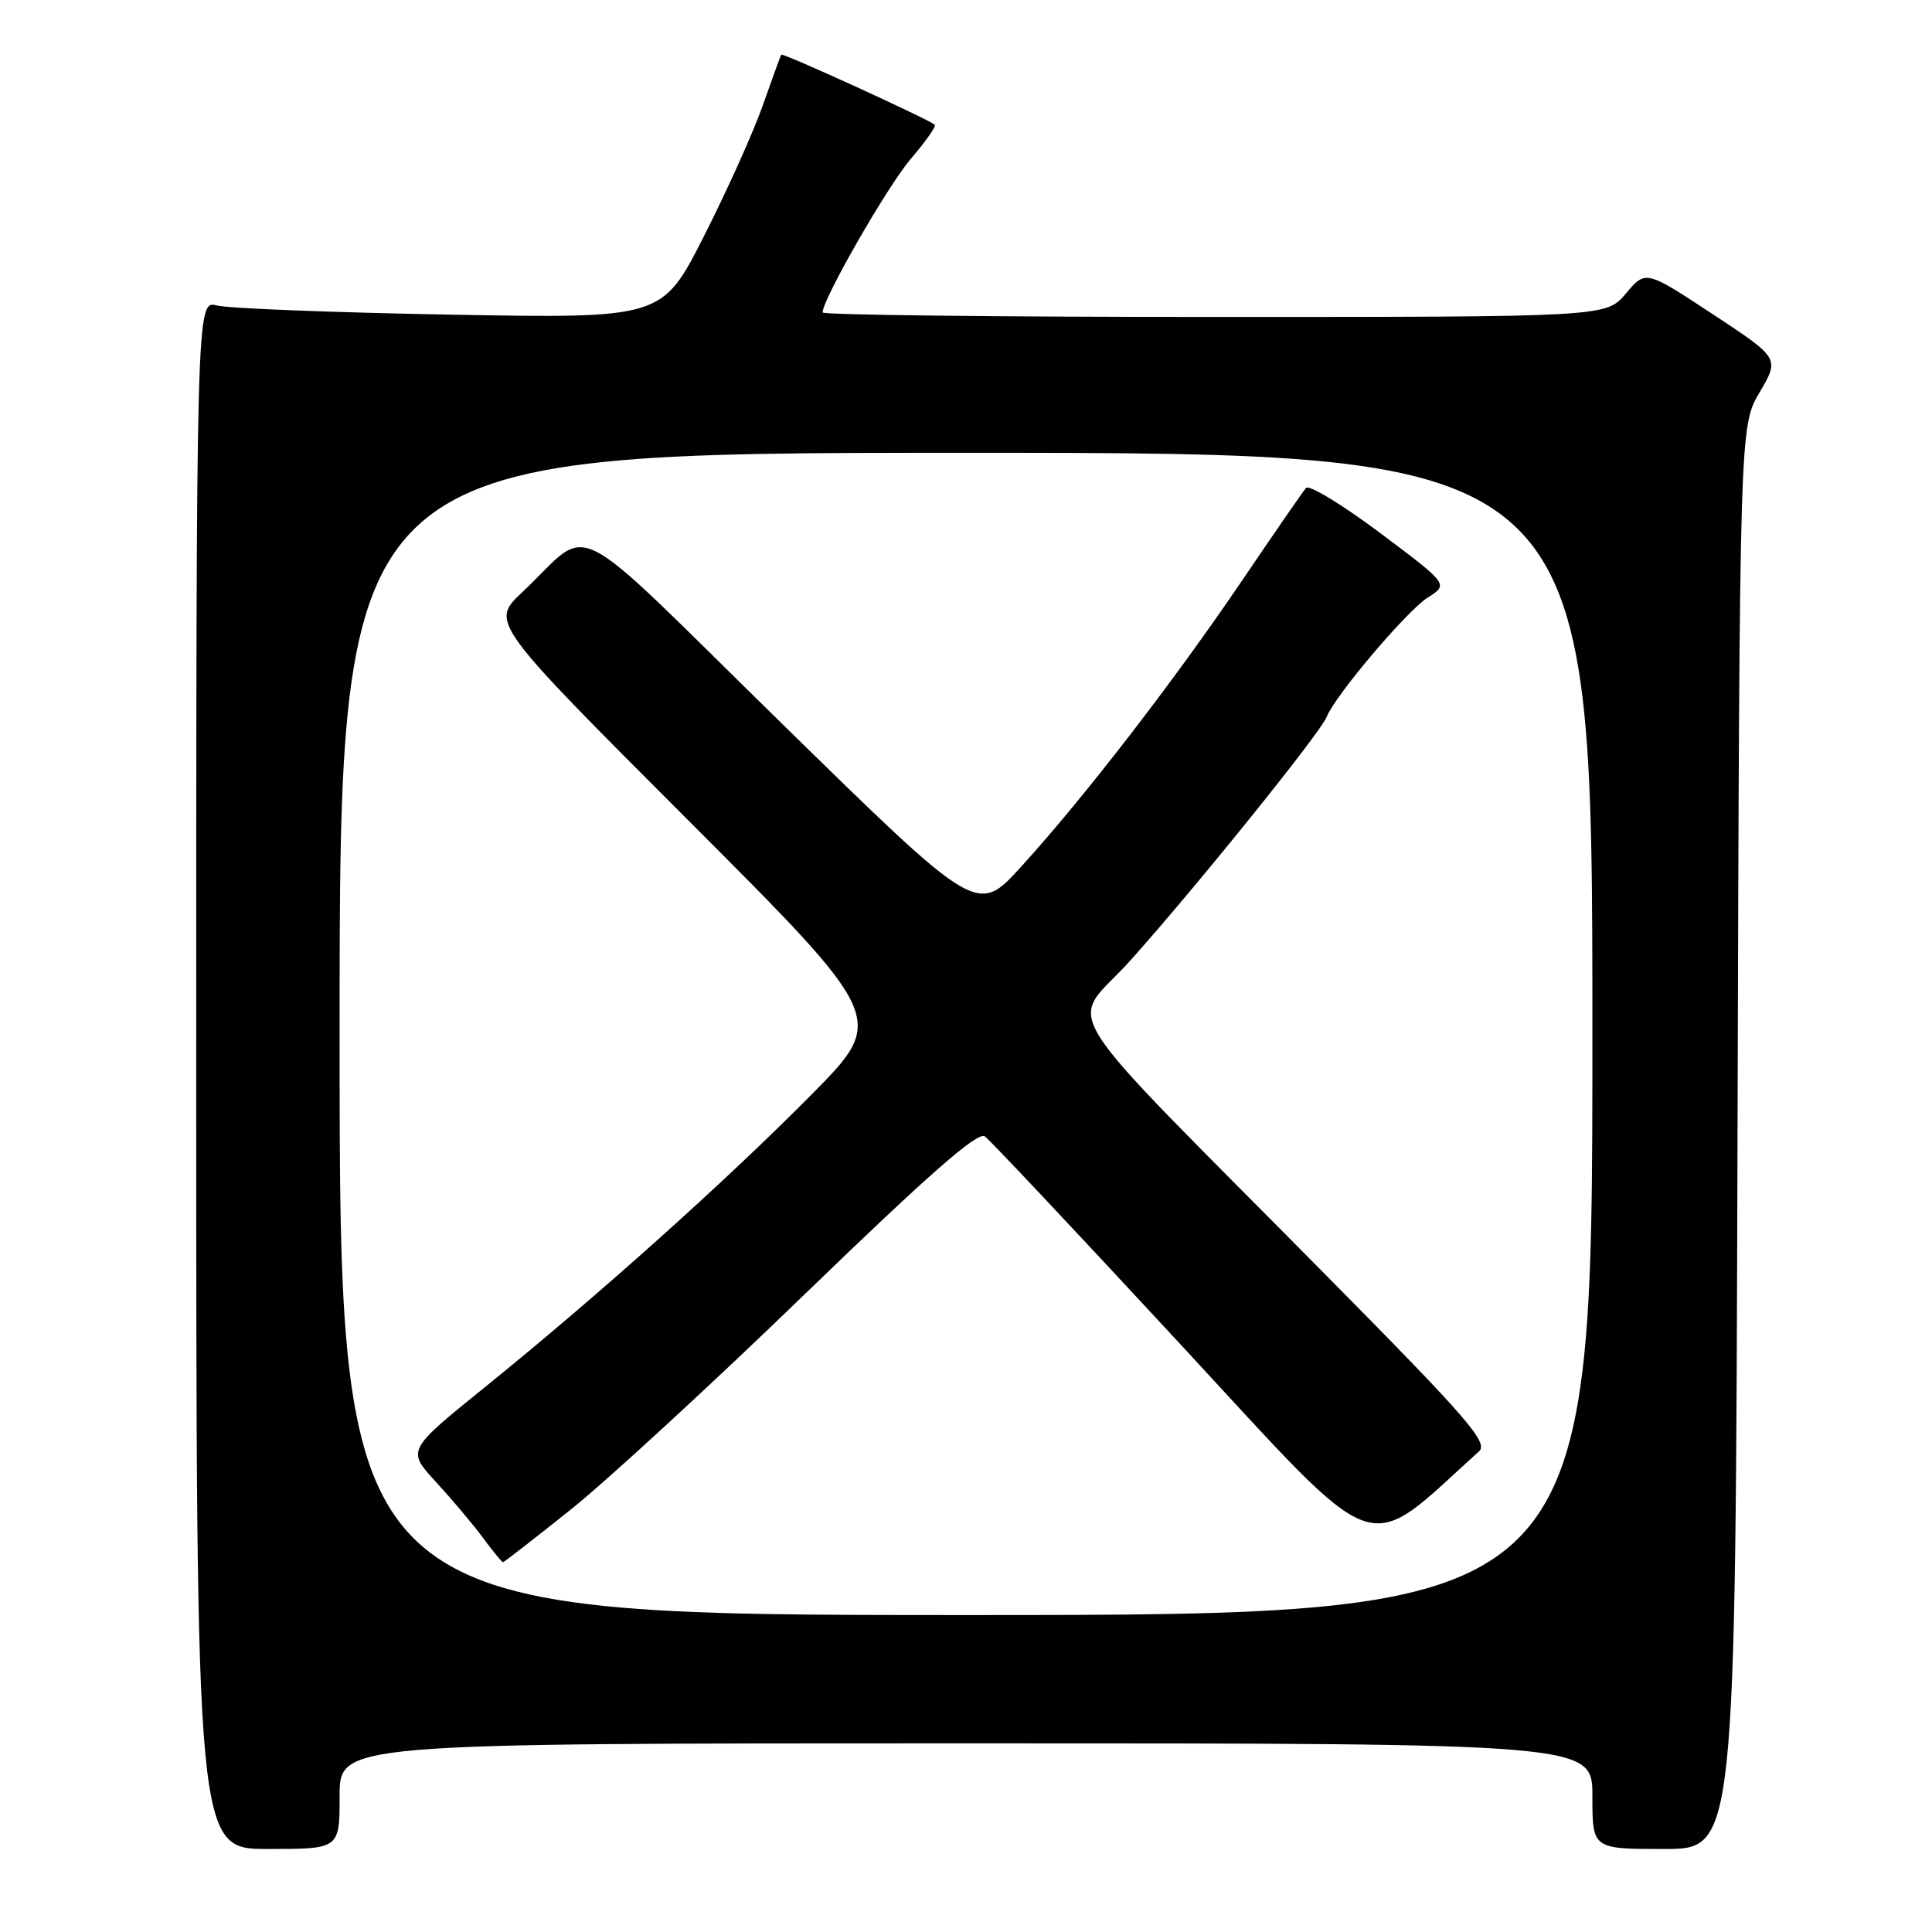 <?xml version="1.0" encoding="UTF-8" standalone="no"?>
<!DOCTYPE svg PUBLIC "-//W3C//DTD SVG 1.1//EN" "http://www.w3.org/Graphics/SVG/1.1/DTD/svg11.dtd" >
<svg xmlns="http://www.w3.org/2000/svg" xmlns:xlink="http://www.w3.org/1999/xlink" version="1.1" viewBox="0 0 256 256">
 <g >
 <path fill="currentColor"
d=" M 45.00 238.00 C 45.00 231.00 45.00 231.00 128.00 231.00 C 211.00 231.00 211.00 231.00 211.00 238.00 C 211.00 245.00 211.00 245.00 220.48 245.00 C 229.96 245.00 229.96 245.00 230.23 150.75 C 230.50 56.50 230.50 56.50 233.16 51.98 C 235.81 47.47 235.81 47.47 226.93 41.62 C 218.06 35.78 218.06 35.78 215.44 38.89 C 212.82 42.00 212.82 42.00 160.91 42.00 C 132.36 42.00 109.00 41.73 109.00 41.40 C 109.00 39.64 117.60 24.66 120.66 21.08 C 122.63 18.78 124.07 16.74 123.87 16.54 C 123.22 15.88 103.70 6.96 103.52 7.24 C 103.43 7.38 102.32 10.42 101.06 14.00 C 99.80 17.58 96.28 25.38 93.25 31.35 C 87.73 42.20 87.73 42.20 59.61 41.69 C 44.15 41.41 30.26 40.87 28.75 40.48 C 26.00 39.77 26.00 39.77 26.00 142.38 C 26.00 245.00 26.00 245.00 35.50 245.00 C 45.00 245.00 45.00 245.00 45.00 238.00 Z  M 45.00 137.00 C 45.00 60.00 45.00 60.00 128.00 60.00 C 211.00 60.00 211.00 60.00 211.00 137.00 C 211.00 214.00 211.00 214.00 128.00 214.00 C 45.00 214.00 45.00 214.00 45.00 137.00 Z  M 75.71 199.96 C 80.54 196.09 94.56 183.18 106.85 171.28 C 123.04 155.62 129.56 149.90 130.49 150.57 C 131.20 151.08 142.91 163.54 156.53 178.25 C 183.52 207.42 180.46 206.33 195.98 192.31 C 197.25 191.16 194.47 187.95 175.97 169.24 C 138.45 131.29 141.62 136.35 149.73 127.32 C 158.18 117.92 174.97 97.10 175.79 95.00 C 176.90 92.17 186.41 80.94 189.18 79.18 C 191.95 77.43 191.95 77.43 182.87 70.62 C 177.87 66.88 173.46 64.19 173.05 64.66 C 172.65 65.12 168.82 70.67 164.53 77.00 C 155.51 90.31 143.59 105.75 135.29 114.86 C 129.50 121.23 129.50 121.23 103.72 95.99 C 74.46 67.35 78.73 69.52 69.23 78.44 C 64.96 82.45 64.96 82.45 91.22 108.72 C 117.47 134.99 117.47 134.99 107.49 145.08 C 96.07 156.61 79.19 171.73 64.20 183.85 C 53.91 192.17 53.91 192.17 57.74 196.34 C 59.85 198.63 62.66 201.96 63.98 203.75 C 65.30 205.54 66.50 207.00 66.65 207.00 C 66.79 207.00 70.87 203.83 75.71 199.96 Z "/>
</g>
</svg>